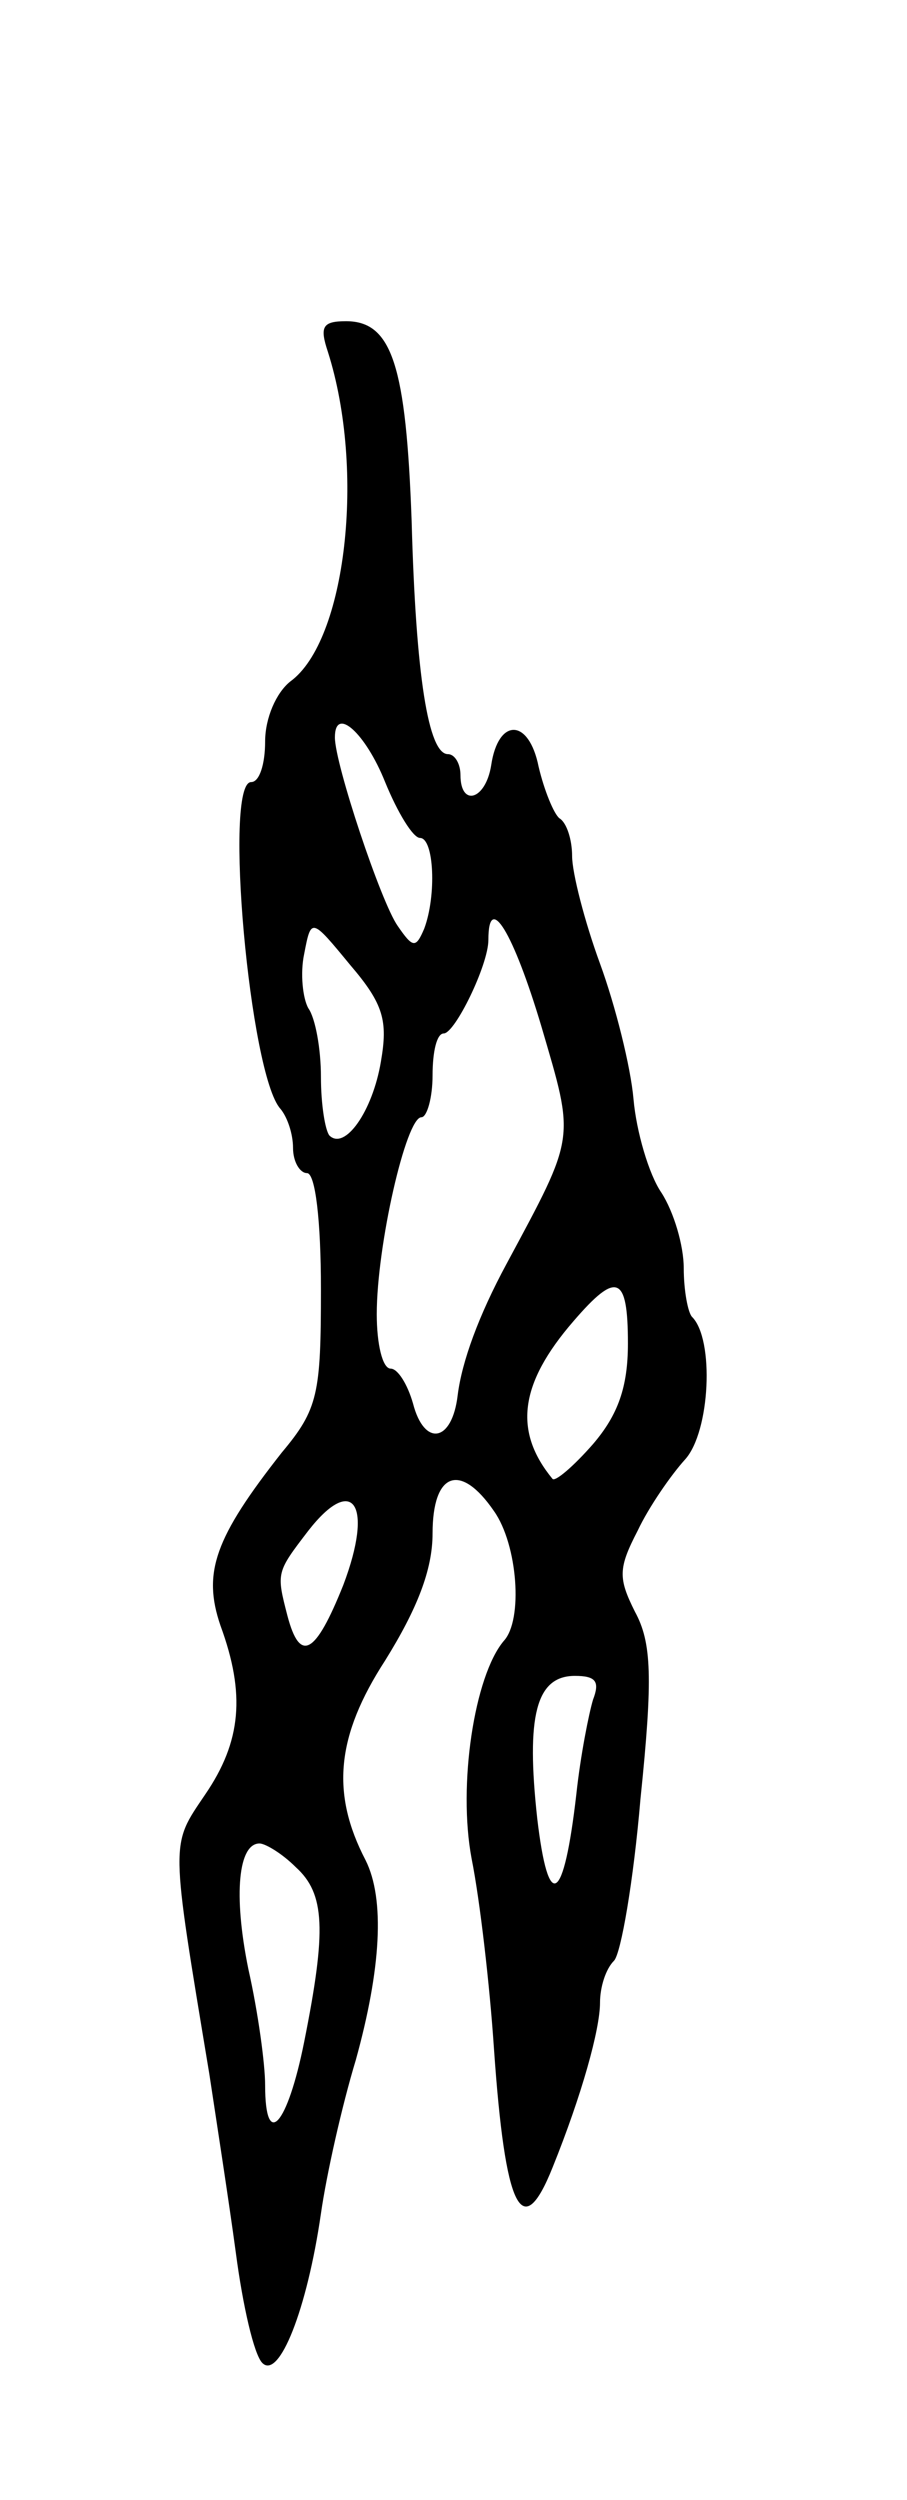 <svg version="1.0" xmlns="http://www.w3.org/2000/svg"
 width="65pt" height="179pt" viewBox="0 0 65 179"
 preserveAspectRatio="xMidYMid meet">
<g transform="translate(0,179) scale(0.1,-0.1)"
fill="#000000" stroke="none">
<path d="M235 1538 c27 -85 13 -207 -27 -236 -10 -8 -18 -26 -18 -43 0 -16 -4
-29 -10 -29 -20 0 -1 -210 21 -234 5 -6 9 -18 9 -28 0 -10 5 -18 10 -18 6 0
10 -34 10 -83 0 -75 -2 -86 -28 -117 -48 -61 -57 -86 -44 -124 18 -49 15 -83
-11 -121 -25 -37 -25 -31 3 -200 5 -33 14 -91 19 -128 5 -38 13 -73 19 -79 12
-12 32 38 42 107 4 28 15 77 25 110 18 65 21 115 7 143 -25 48 -21 89 14 143
23 37 34 65 34 91 0 44 20 51 44 16 17 -24 21 -78 7 -93 -21 -25 -33 -103 -23
-156 6 -30 13 -91 16 -136 8 -115 20 -140 42 -85 21 52 34 99 34 118 0 11 4
24 10 30 5 5 14 57 19 116 9 87 8 112 -4 134 -12 24 -12 31 2 58 8 17 24 40
34 51 18 20 21 86 5 102 -3 3 -6 19 -6 35 0 16 -7 40 -16 54 -9 13 -18 44 -20
67 -2 23 -13 67 -24 97 -11 30 -20 65 -20 77 0 12 -4 24 -9 27 -4 3 -11 20
-15 37 -7 35 -29 35 -34 1 -4 -25 -22 -30 -22 -7 0 8 -4 15 -9 15 -14 0 -23
56 -26 167 -4 111 -14 143 -47 143 -17 0 -19 -4 -13 -22z m41 -308 c9 -22 20
-40 25 -40 10 0 12 -41 3 -65 -6 -14 -8 -14 -19 2 -12 17 -45 116 -45 135 0
23 22 3 36 -32z m-3 -200 c-6 -36 -26 -64 -37 -53 -3 4 -6 22 -6 42 0 20 -4
42 -9 49 -4 7 -6 25 -3 39 5 26 5 26 33 -8 24 -28 27 -40 22 -69z m115 25 c24
-82 25 -77 -25 -170 -20 -37 -32 -70 -35 -94 -4 -34 -24 -37 -32 -6 -4 14 -11
25 -16 25 -6 0 -10 18 -10 39 0 49 21 141 32 141 4 0 8 14 8 30 0 17 3 30 8
30 8 0 32 49 32 67 0 35 18 5 38 -62z m62 -227 c0 -31 -7 -51 -25 -72 -14 -16
-27 -27 -29 -25 -28 34 -24 68 15 113 31 36 39 33 39 -16z m-204 -173 c-20
-50 -31 -56 -40 -22 -8 31 -8 31 15 61 32 41 47 19 25 -39z m179 -82 c-3 -10
-9 -40 -12 -68 -9 -78 -20 -85 -28 -17 -8 73 -1 102 27 102 15 0 18 -4 13 -17z
m-213 -120 c21 -19 22 -45 6 -125 -12 -60 -28 -78 -28 -31 0 15 -5 52 -12 83
-11 54 -7 90 8 90 4 0 16 -7 26 -17z"/>
</g>
</svg>
